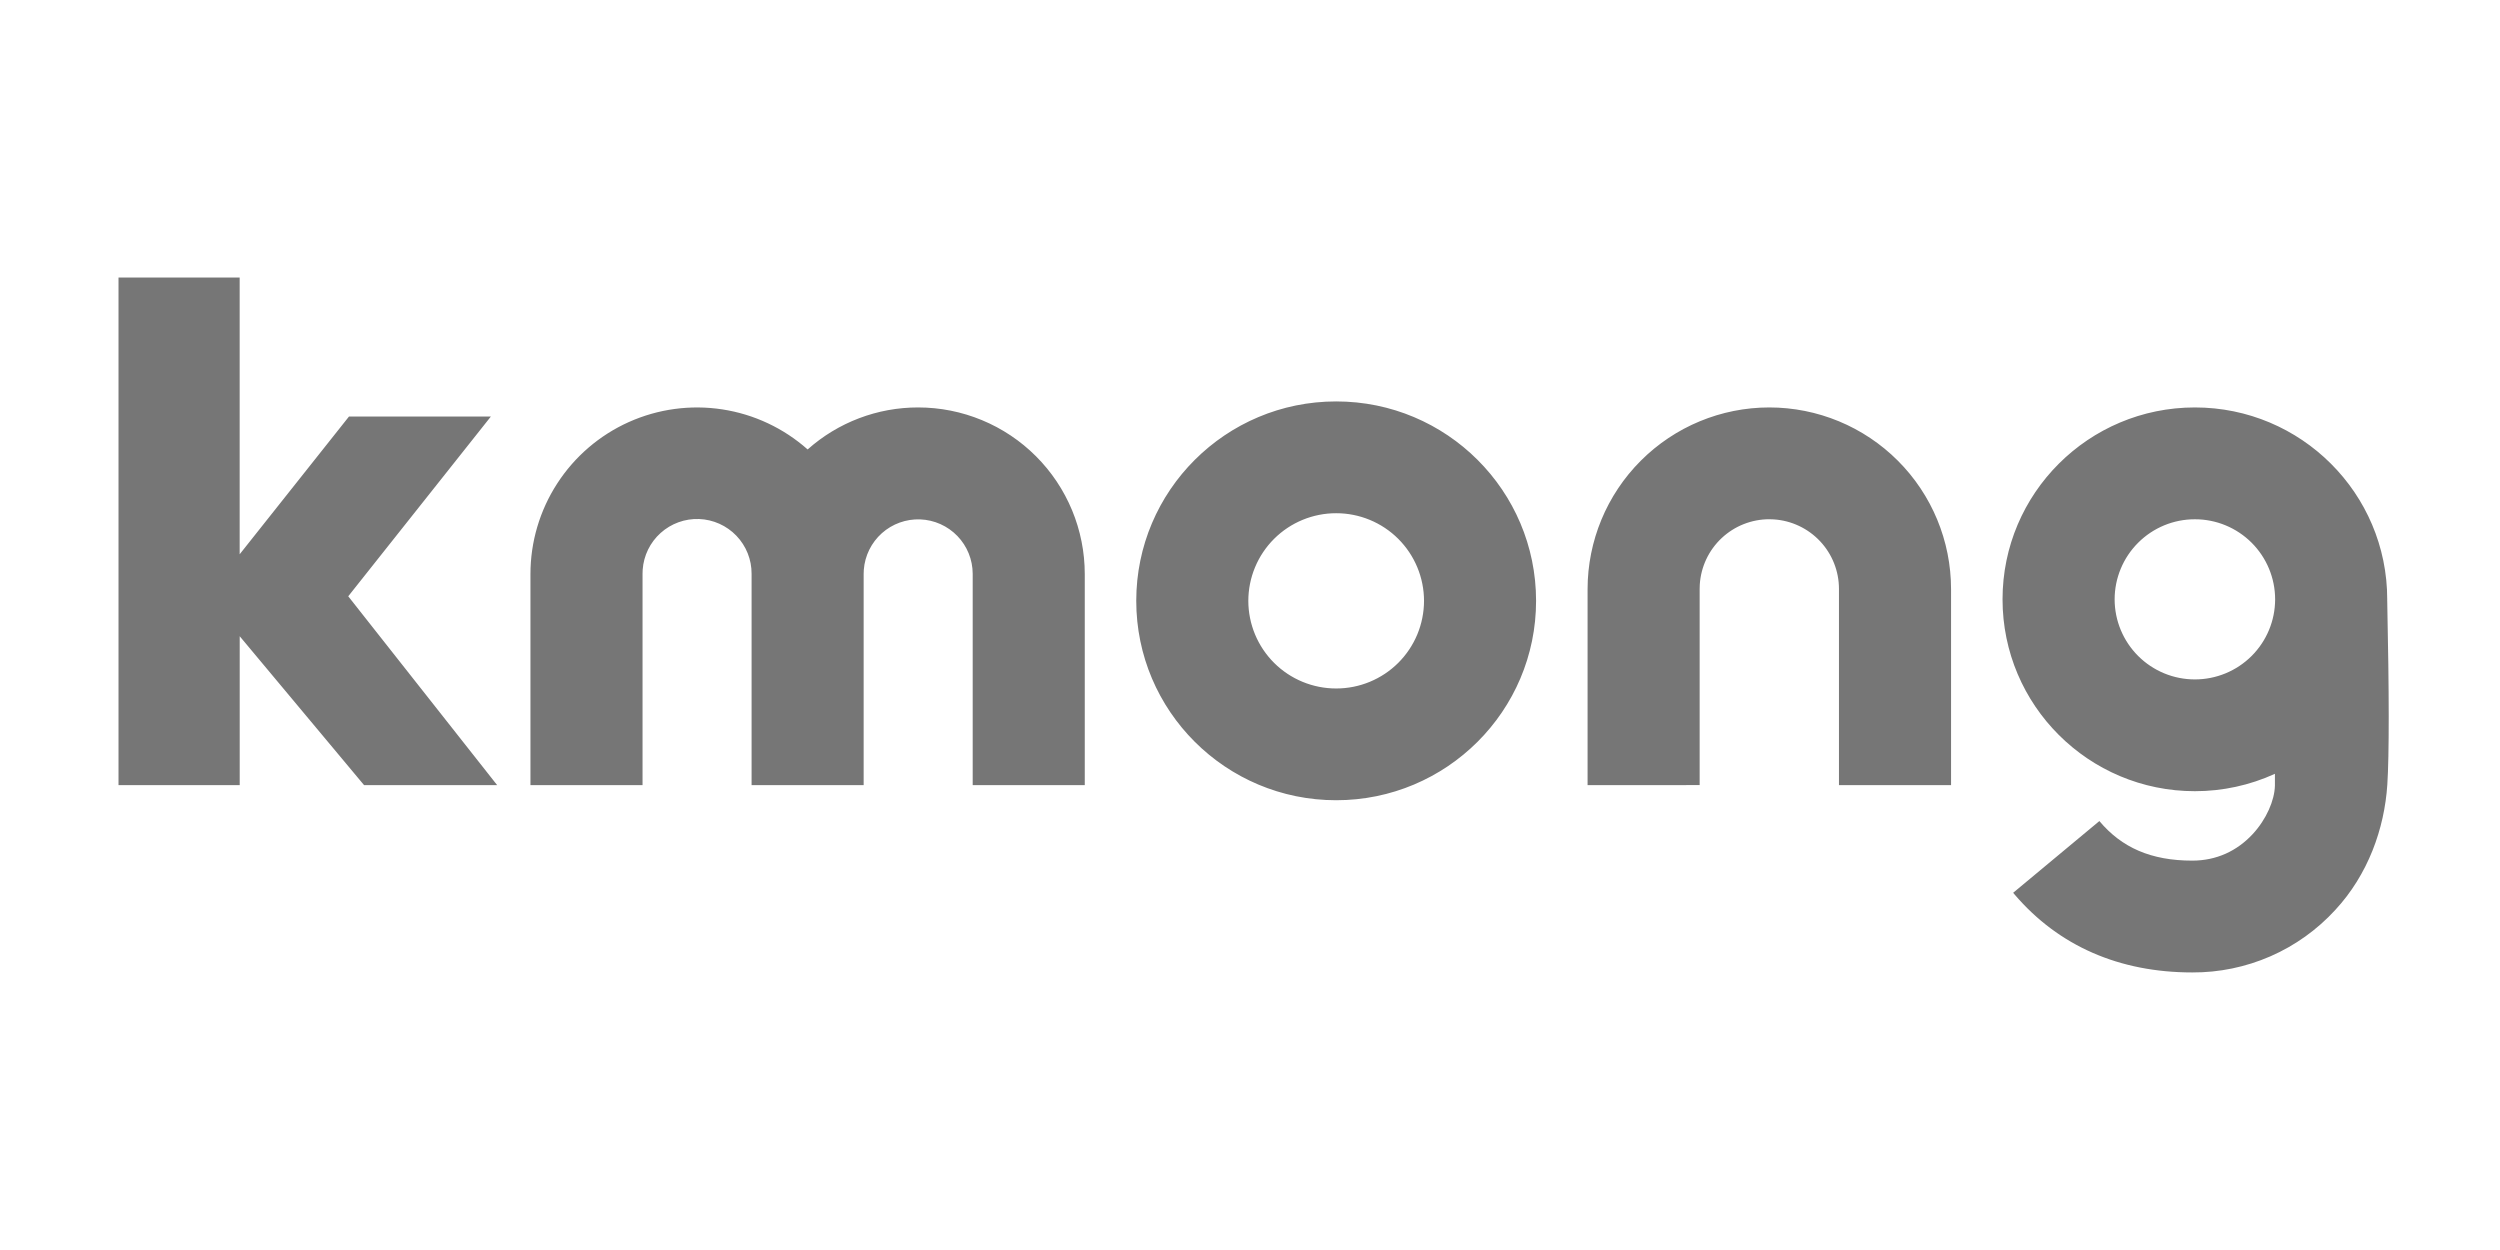 <svg width="128" height="64" viewBox="0 0 128 64" fill="none" xmlns="http://www.w3.org/2000/svg">
<g id="Frame">
<path id="Vector" fill-rule="evenodd" clip-rule="evenodd" d="M112.378 20.861C117.817 20.861 122.226 25.261 122.226 30.686L122.224 30.762H122.226C122.326 35.519 122.328 38.656 122.231 40.168C122.083 42.438 121.24 44.782 119.566 46.59C118.637 47.604 117.505 48.413 116.244 48.964C114.983 49.514 113.621 49.796 112.245 49.789C108.518 49.789 105.406 48.443 103.142 45.792L103.073 45.711L107.488 42.038C108.633 43.403 110.139 44.064 112.247 44.064C113.478 44.064 114.532 43.574 115.338 42.706C116.043 41.945 116.456 40.978 116.476 40.225V39.619C115.19 40.207 113.792 40.51 112.378 40.509C106.939 40.509 102.53 36.111 102.53 30.685C102.53 25.261 106.939 20.861 112.378 20.861ZM68.412 20.553C74.065 20.553 78.647 25.124 78.647 30.762C78.647 36.401 74.065 40.972 68.412 40.972C62.759 40.972 58.176 36.402 58.176 30.763C58.176 25.125 62.759 20.553 68.412 20.553ZM12.271 14.211V28.379L17.868 21.326H25.133L17.83 30.53L25.454 40.198H18.64L12.273 32.575V40.199H6.068V14.211H12.271ZM47.01 20.861C48.131 20.861 49.24 21.082 50.275 21.511C51.31 21.939 52.25 22.568 53.042 23.36C53.834 24.152 54.462 25.093 54.891 26.127C55.319 27.162 55.54 28.272 55.54 29.392V40.198H49.802V29.377C49.8 28.655 49.52 27.963 49.019 27.444C48.518 26.925 47.835 26.62 47.114 26.593C46.394 26.566 45.691 26.819 45.152 27.299C44.614 27.78 44.282 28.45 44.227 29.169L44.219 29.377V40.198H38.481V29.377C38.485 28.652 38.206 27.955 37.705 27.432C37.203 26.909 36.518 26.601 35.794 26.574C35.07 26.547 34.364 26.803 33.825 27.287C33.285 27.771 32.956 28.446 32.905 29.169L32.898 29.377V40.198H27.159V29.392C27.159 27.748 27.634 26.139 28.527 24.759C29.419 23.378 30.692 22.285 32.191 21.611C33.691 20.938 35.353 20.711 36.978 20.96C38.603 21.208 40.121 21.921 41.351 23.012C42.909 21.624 44.924 20.858 47.01 20.861ZM90.589 20.861C93.057 20.861 95.424 21.842 97.169 23.587C98.914 25.332 99.894 27.698 99.894 30.166V40.198H94.155V30.154C94.156 29.247 93.81 28.374 93.19 27.713C92.569 27.052 91.72 26.651 90.815 26.593L90.589 26.585C89.682 26.585 88.809 26.931 88.148 27.551C87.486 28.172 87.086 29.022 87.029 29.927L87.022 30.153V40.197L81.284 40.198V30.168C81.284 27.7 82.265 25.333 84.01 23.588C85.755 21.843 88.121 20.861 90.589 20.861ZM68.412 26.277C67.822 26.276 67.238 26.392 66.692 26.617C66.147 26.842 65.651 27.172 65.233 27.589C64.816 28.006 64.484 28.5 64.258 29.045C64.031 29.59 63.915 30.174 63.914 30.764C63.915 31.354 64.032 31.938 64.258 32.483C64.485 33.028 64.816 33.522 65.234 33.939C65.651 34.355 66.147 34.685 66.692 34.91C67.238 35.135 67.822 35.251 68.412 35.25C69.002 35.251 69.586 35.135 70.131 34.91C70.677 34.685 71.172 34.355 71.59 33.939C72.008 33.522 72.339 33.028 72.566 32.483C72.792 31.938 72.909 31.354 72.91 30.764C72.909 30.174 72.793 29.59 72.566 29.045C72.34 28.5 72.008 28.006 71.591 27.589C71.173 27.172 70.677 26.842 70.132 26.617C69.586 26.392 69.002 26.276 68.412 26.277ZM112.378 26.587C111.29 26.585 110.245 27.017 109.475 27.786C108.704 28.554 108.27 29.598 108.269 30.686C108.27 31.775 108.704 32.818 109.475 33.587C110.245 34.356 111.29 34.787 112.378 34.786C113.467 34.787 114.511 34.356 115.282 33.587C116.052 32.818 116.486 31.775 116.487 30.686C116.486 29.598 116.052 28.554 115.282 27.786C114.511 27.017 113.467 26.585 112.378 26.587Z" fill="#767676"/>
</g>
</svg>
